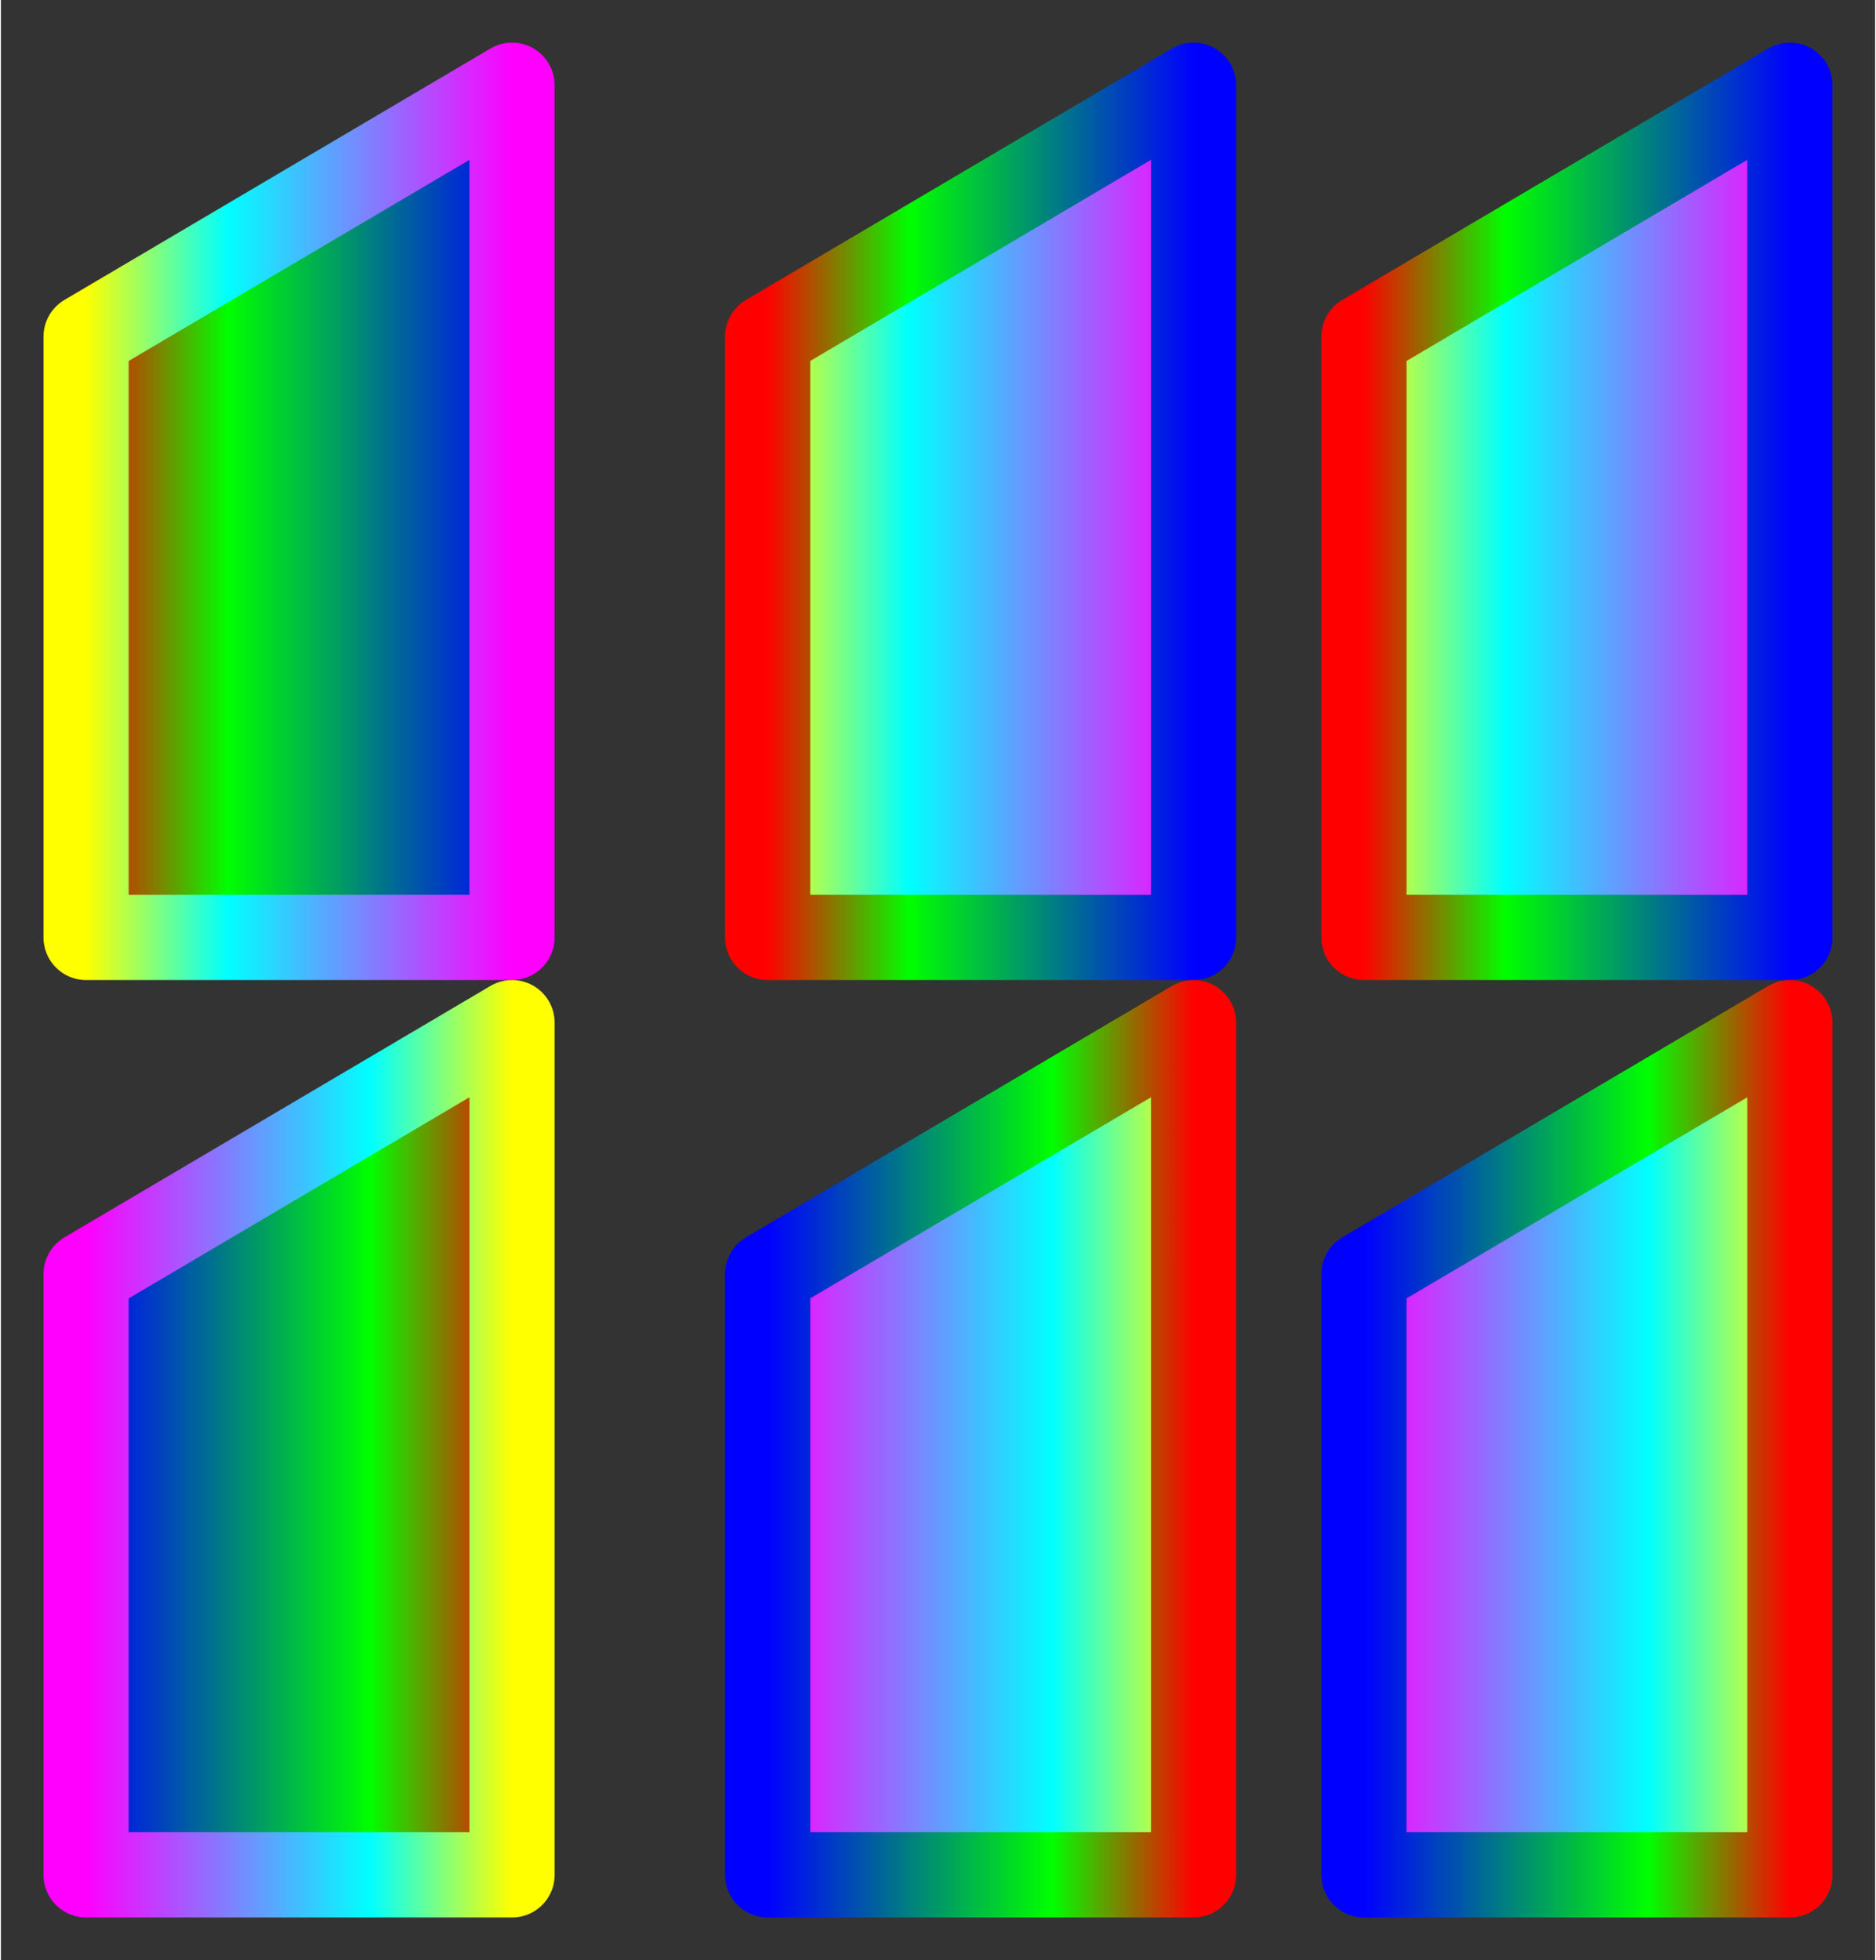 <svg xmlns="http://www.w3.org/2000/svg" width="450" height="470"
         xmlns:xlink="http://www.w3.org/1999/xlink" viewBox="-10 -10 440 460">
<rect x="-10" y="-10" width="440" height="460" fill="#333333" stroke="none"/>
<defs>
<linearGradient id="three_stops">
    <stop offset="0%" style="stop-color: #ff0000;"/>
    <stop offset="33.3%" style="stop-color: #00FF00"/>
    <stop offset="100%" style="stop-color: #0000FF;"/>
</linearGradient>
<linearGradient id="three_stops_2">
    <stop offset="0%" style="stop-color: #FFFF00;"/>
    <stop offset="33.3%" style="stop-color: #00FFFF"/>
    <stop offset="100%" style="stop-color: #FF00FF;"/>
</linearGradient>
<linearGradient id="three_stops_3" gradientUnits="userSpaceOnUse" x1="200" x2="100" y1="0" y2="0">
    <stop offset="0%" style="stop-color: #ff0000;"/>
    <stop offset="33.3%" style="stop-color: #00FF00"/>
    <stop offset="100%" style="stop-color: #0000FF;"/>
</linearGradient>
<linearGradient id="three_stops_4" gradientUnits="userSpaceOnUse" x1="200" x2="100" y1="0" y2="0">
    <stop offset="0%" style="stop-color: #FFFF00;"/>
    <stop offset="33.3%" style="stop-color: #00FFFF"/>
    <stop offset="100%" style="stop-color: #FF00FF;"/>
</linearGradient>
</defs>

<polygon paint-order="stroke" fill="url(#three_stops)" stroke="url(#three_stops_2)" stroke-linejoin="round" transform="translate(-90, -90)" stroke-width="20" points="200,100 100,159 100,300 200,300"></polygon>
<polyline paint-order="stroke" stroke="url(#three_stops)" fill="url(#three_stops_2)" stroke-width="20" stroke-linecap="round" stroke-linejoin="round" transform="translate(70, -90)" points="200,100 100,159 100,300 200,300 200,100"></polyline>
<path paint-order="stroke" d=" M 200 100 L 100 159 100 300 200 300 Z" fill="url(#three_stops_2)" stroke="url(#three_stops)" transform="translate(210, -90)" stroke-width="20" stroke-linejoin="round"  points="200,100 100,159 100,300 200,300 200,100"></path>
<g transform="translate(0, 220)">
<polygon paint-order="stroke" fill="url(#three_stops_3)" stroke="url(#three_stops_4)" stroke-linejoin="round" transform="translate(-90, -90)" stroke-width="20" points="200,100 100,159 100,300 200,300"></polygon>
<polyline paint-order="stroke" stroke="url(#three_stops_3)" fill="url(#three_stops_4)" stroke-width="20" stroke-linecap="round" stroke-linejoin="round" transform="translate(70, -90)" points="200,100 100,159 100,300 200,300 200,100"></polyline>
<path paint-order="stroke" d=" M 200 100 L 100 159 100 300 200 300 Z" fill="url(#three_stops_4)" stroke="url(#three_stops_3)" transform="translate(210, -90)" stroke-width="20" stroke-linejoin="round"  points="200,100 100,159 100,300 200,300 200,100"></path>
</g>
</svg>

